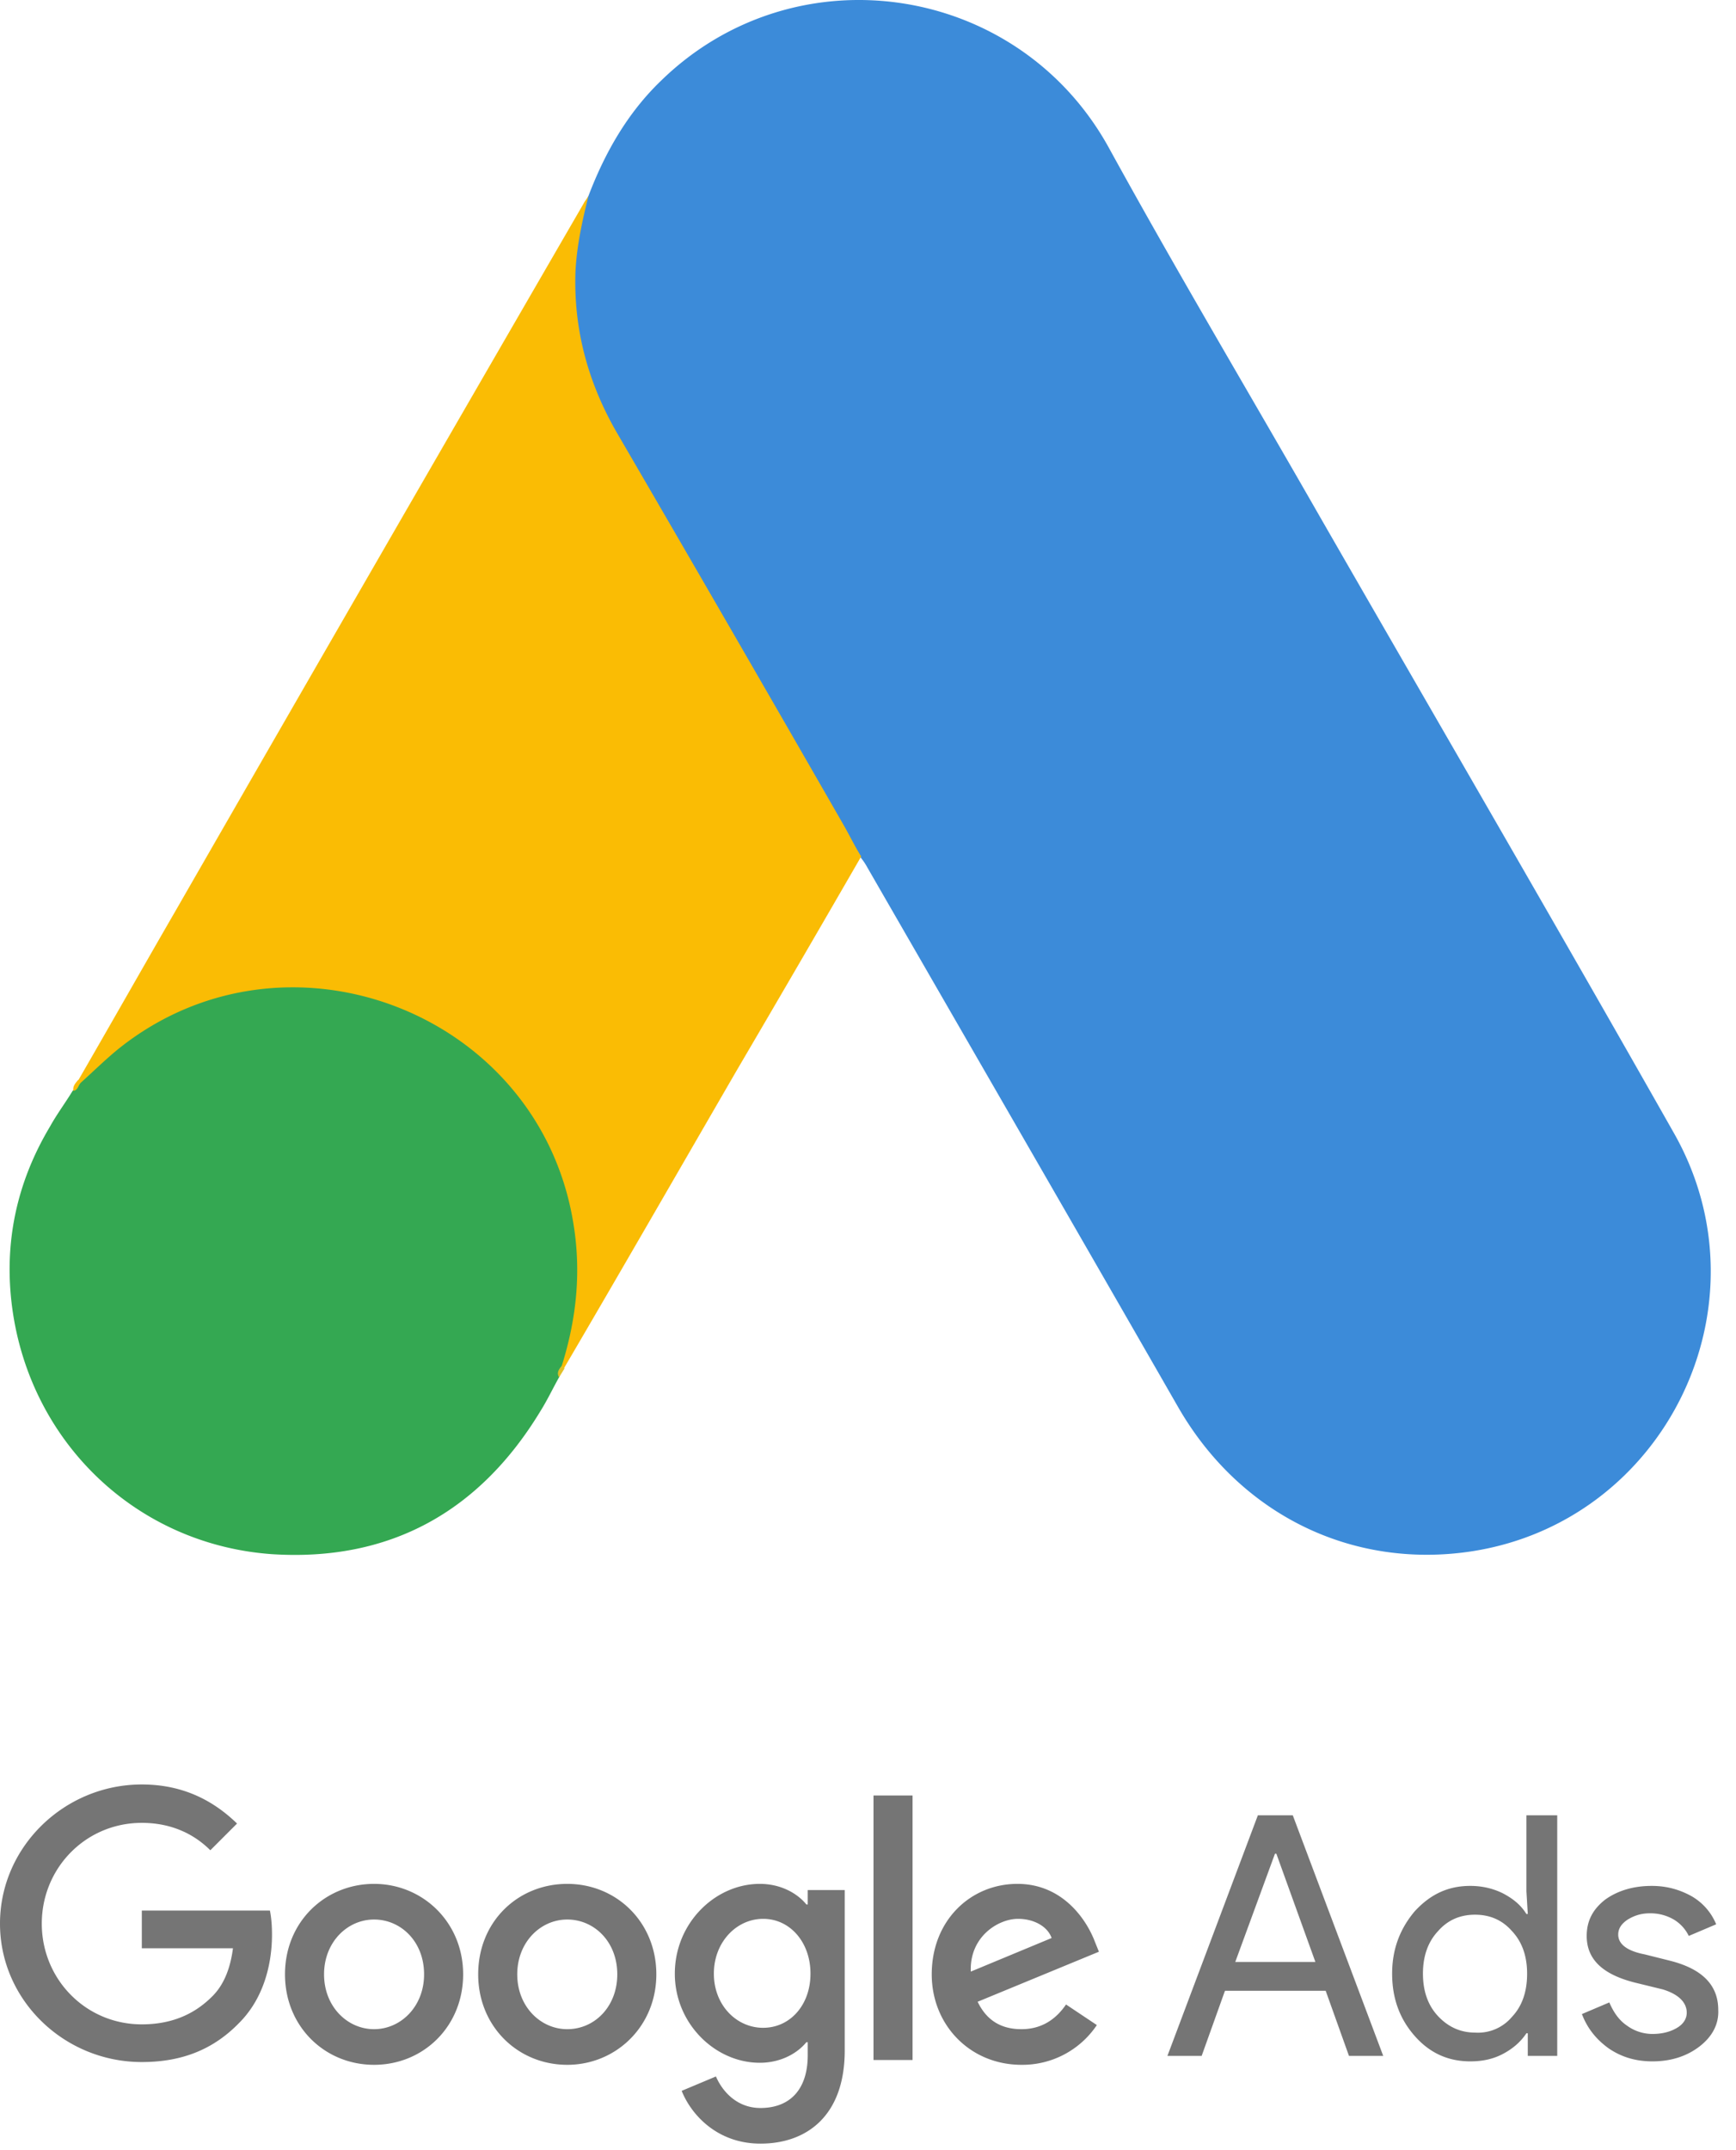 <svg width="84" height="104" fill="none" xmlns="http://www.w3.org/2000/svg"><path d="M28.476 9.47c.796-2.088 1.89-4.011 3.514-5.57 6.497-6.33 17.238-4.74 21.647 3.216 3.315 6.034 6.829 11.934 10.243 17.901 5.702 9.912 11.47 19.824 17.106 29.77 4.74 8.32-.398 18.829-9.813 20.254-5.768.862-11.171-1.79-14.155-6.962-5.005-8.718-10.044-17.436-15.05-26.122a3.005 3.005 0 00-.365-.53c-.53-.431-.762-1.061-1.094-1.625-2.22-3.911-4.508-7.79-6.729-11.668-1.425-2.52-2.917-5.006-4.343-7.526-1.293-2.254-1.89-4.707-1.823-7.293.1-1.326.265-2.652.862-3.845z" fill="#3C8BD9"/><path d="M28.476 9.47c-.298 1.194-.563 2.387-.63 3.647-.1 2.784.597 5.37 1.99 7.79a3495.401 3495.401 0 0110.906 18.862c.331.564.596 1.128.928 1.658a1652.98 1652.98 0 01-6 10.31c-2.785 4.806-5.57 9.646-8.387 14.453-.133 0-.166-.066-.2-.166-.032-.265.067-.497.133-.762 1.36-4.973.232-9.382-3.182-13.16-2.088-2.288-4.74-3.581-7.79-4.012-3.978-.564-7.492.464-10.642 2.95-.563.431-.928 1.061-1.59 1.393-.133 0-.2-.067-.233-.166 1.591-2.752 3.15-5.503 4.74-8.254A11459.11 11459.11 0 0128.245 9.835c.066-.133.166-.232.232-.365z" fill="#FABC04"/><path d="M3.912 52.366c.63-.563 1.226-1.16 1.89-1.69 8.055-6.365 20.154-1.757 21.912 8.32.43 2.42.198 4.74-.53 7.061a3.473 3.473 0 01-.134.564c-.298.53-.563 1.094-.895 1.624-2.95 4.873-7.293 7.293-12.994 6.928C6.63 74.71 1.49 69.803.597 63.306c-.431-3.15.199-6.1 1.823-8.818.331-.597.73-1.127 1.094-1.724.166-.133.1-.398.398-.398z" fill="#34A852"/><path d="M3.912 52.366c-.133.133-.133.365-.365.398-.033-.232.1-.364.232-.53l.133.132z" fill="#FABC04"/><path d="M27.05 66.621c-.132-.232 0-.398.133-.563l.133.132-.265.431z" fill="#E1C025"/><path d="M6.862 86.312C3.116 86.312 0 89.33 0 93.042c0 3.712 3.116 6.696 6.862 6.696 2.022 0 3.514-.663 4.707-1.89 1.227-1.226 1.592-2.917 1.592-4.276 0-.43-.034-.829-.1-1.16H6.862v1.823h4.41c-.133 1.028-.465 1.79-.995 2.32-.63.63-1.658 1.36-3.415 1.36-2.718 0-4.84-2.188-4.84-4.873s2.122-4.873 4.84-4.873c1.459 0 2.553.563 3.315 1.326l1.293-1.293c-1.094-1.061-2.553-1.89-4.608-1.89zM18.1 91.12c-2.354 0-4.31 1.823-4.31 4.376 0 2.52 1.923 4.376 4.31 4.376 2.387 0 4.31-1.857 4.31-4.376 0-2.52-1.956-4.376-4.31-4.376zm0 7.028c-1.293 0-2.42-1.094-2.42-2.652s1.127-2.652 2.42-2.652 2.42 1.06 2.42 2.652c0 1.558-1.127 2.652-2.42 2.652zm9.348-7.028c-2.387 0-4.31 1.823-4.31 4.376 0 2.52 1.923 4.376 4.31 4.376 2.354 0 4.31-1.857 4.31-4.376 0-2.52-1.923-4.376-4.31-4.376zm0 7.028c-1.293 0-2.42-1.094-2.42-2.652s1.128-2.652 2.42-2.652c1.293 0 2.42 1.06 2.42 2.652 0 1.558-1.094 2.652-2.42 2.652zm9.316-7.028c-2.155 0-4.111 1.89-4.111 4.343 0 2.42 1.956 4.31 4.11 4.31 1.028 0 1.824-.465 2.255-.995h.066v.63c0 1.657-.862 2.552-2.287 2.552-1.16 0-1.857-.829-2.155-1.525l-1.658.696c.465 1.161 1.724 2.553 3.813 2.553 2.22 0 4.077-1.326 4.077-4.509v-7.757h-1.79v.697h-.066c-.431-.53-1.227-.995-2.255-.995zm.165 6.962c-1.293 0-2.387-1.094-2.387-2.62 0-1.524 1.094-2.651 2.387-2.651s2.288 1.127 2.288 2.652c0 1.525-.995 2.618-2.288 2.618zm5.337-11.238h1.89V99.64h-1.89V86.843zm6.962 4.276c-2.254 0-4.144 1.757-4.144 4.376 0 2.453 1.857 4.376 4.343 4.376a4.334 4.334 0 003.646-1.923l-1.491-.995c-.498.73-1.194 1.194-2.155 1.194-.995 0-1.69-.431-2.122-1.326l5.868-2.42-.2-.497c-.364-.962-1.49-2.785-3.745-2.785zm-2.254 4.243c-.066-1.69 1.326-2.552 2.287-2.552.763 0 1.426.364 1.624.928l-3.911 1.624zm9.514 4.077l4.376-11.636h1.69L66.93 99.44h-1.657l-1.127-3.15h-4.873l-1.128 3.15h-1.657zm3.282-4.542h3.878l-1.89-5.238h-.066l-1.922 5.238zm8.685 3.58c-.73-.828-1.094-1.823-1.094-3.016 0-1.16.365-2.155 1.094-3.017.763-.829 1.624-1.227 2.685-1.227.597 0 1.127.133 1.591.365.498.265.862.564 1.128.995h.066l-.066-1.094v-3.68h1.491V99.44h-1.425v-1.094h-.066c-.266.397-.63.729-1.128.994-.497.265-1.027.365-1.59.365-1.062 0-1.957-.398-2.686-1.227zm4.707-.928c.498-.53.73-1.227.73-2.088 0-.83-.232-1.525-.73-2.056-.464-.53-1.06-.795-1.79-.795-.729 0-1.326.265-1.79.795-.497.53-.73 1.227-.73 2.056 0 .828.233 1.525.73 2.055.497.53 1.094.796 1.79.796a2.144 2.144 0 001.79-.763zm9.084 1.425c-.597.464-1.36.73-2.288.73-.795 0-1.492-.2-2.121-.63-.597-.431-1.028-.962-1.293-1.658l1.326-.563c.199.464.464.862.862 1.127.364.265.795.398 1.226.398.464 0 .862-.1 1.194-.299.331-.199.464-.464.464-.73 0-.496-.398-.894-1.16-1.126l-1.36-.332c-1.558-.397-2.32-1.127-2.32-2.254 0-.73.298-1.293.895-1.757.596-.43 1.359-.663 2.254-.663.696 0 1.326.166 1.923.497a2.79 2.79 0 011.193 1.36l-1.326.563a1.873 1.873 0 00-.73-.796 2.24 2.24 0 00-1.16-.298c-.397 0-.729.1-1.06.299-.299.198-.464.43-.464.729 0 .464.43.795 1.293.961l1.193.299c1.591.397 2.354 1.193 2.354 2.386.033.697-.299 1.293-.895 1.757z" fill="#757575"/></svg>